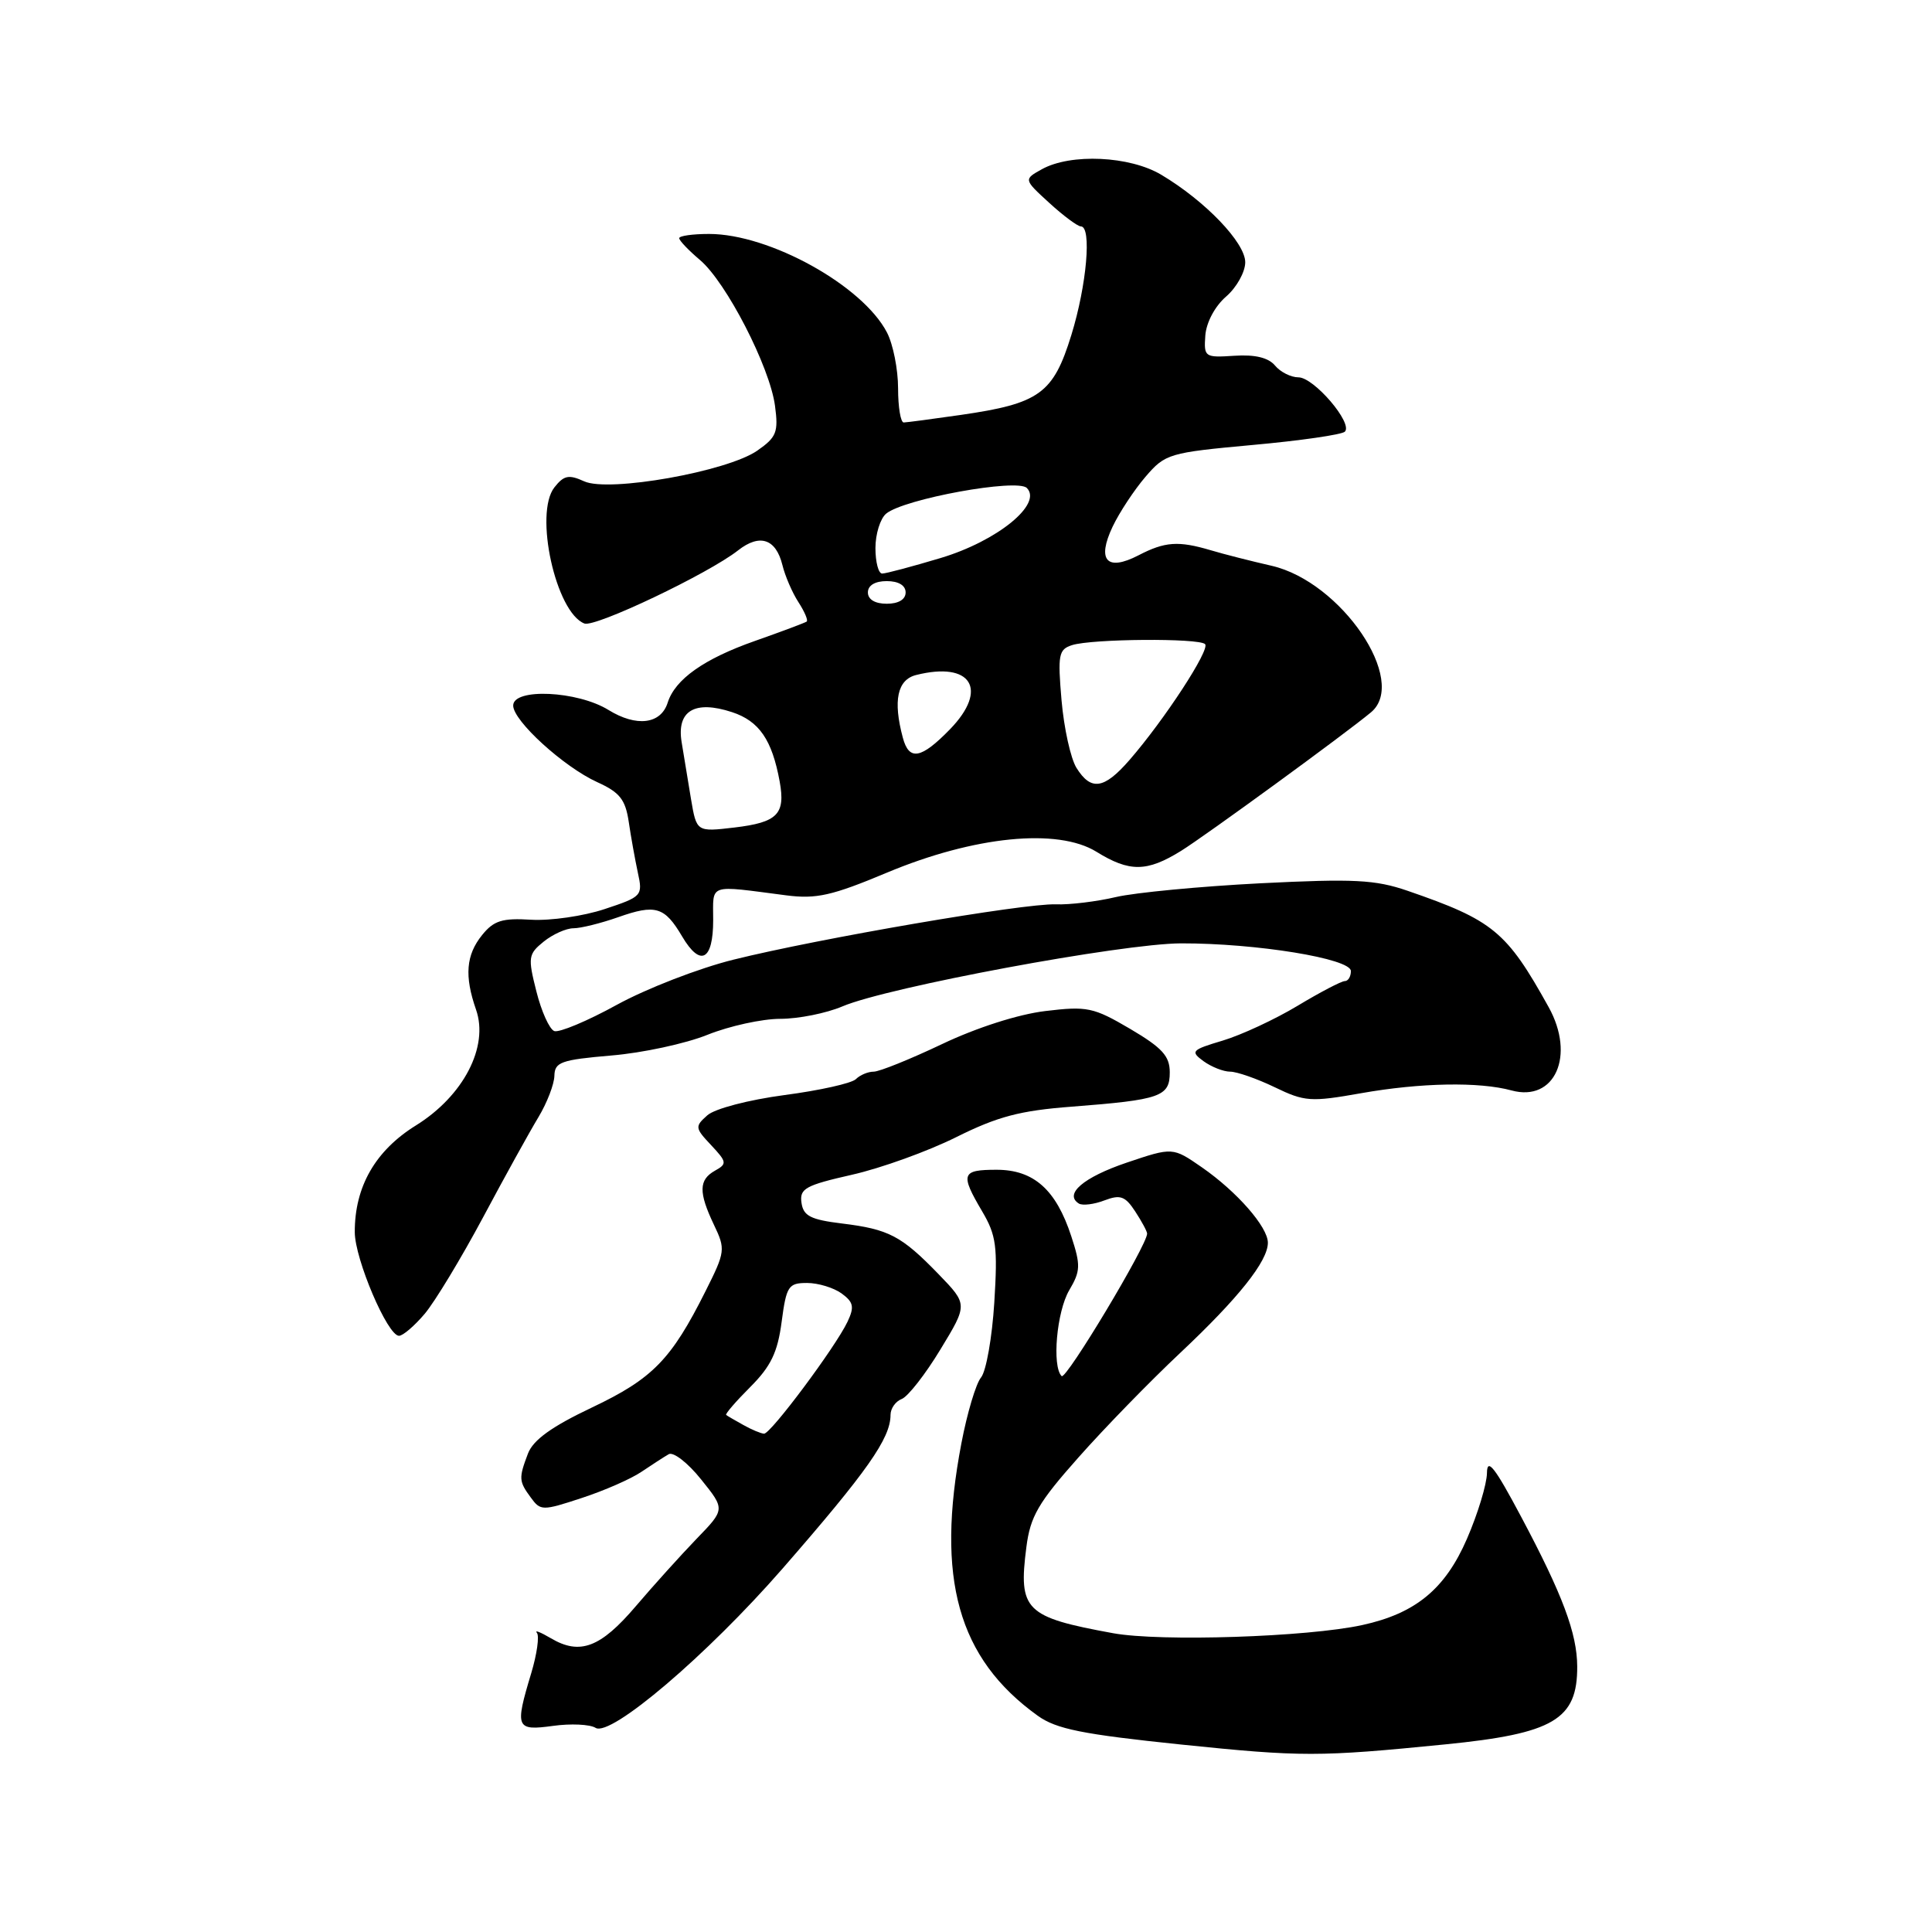 <?xml version="1.0" encoding="UTF-8" standalone="no"?>
<!DOCTYPE svg PUBLIC "-//W3C//DTD SVG 1.1//EN" "http://www.w3.org/Graphics/SVG/1.1/DTD/svg11.dtd" >
<svg xmlns="http://www.w3.org/2000/svg" xmlns:xlink="http://www.w3.org/1999/xlink" version="1.1" viewBox="0 0 256 256">
 <g >
 <path fill="currentColor"
d=" M 191.50 231.14 C 205.87 229.71 209.02 227.85 208.99 220.82 C 208.97 216.43 207.05 211.30 201.57 201.00 C 198.07 194.41 197.05 193.10 197.03 195.18 C 197.01 196.66 195.82 200.58 194.38 203.90 C 191.49 210.56 187.57 213.79 180.50 215.33 C 173.22 216.92 153.77 217.55 147.50 216.41 C 135.83 214.28 134.92 213.38 136.00 205.00 C 136.52 200.93 137.57 199.12 142.90 193.12 C 146.35 189.22 152.42 182.99 156.38 179.27 C 164.10 172.01 168.00 167.11 168.00 164.67 C 168.00 162.58 163.90 157.90 159.26 154.68 C 155.39 152.00 155.39 152.00 149.28 154.06 C 143.56 156.00 140.95 158.23 142.96 159.48 C 143.44 159.77 144.96 159.59 146.34 159.06 C 148.45 158.26 149.09 158.49 150.42 160.52 C 151.29 161.85 152.00 163.17 152.00 163.46 C 152.00 164.99 141.25 182.91 140.67 182.34 C 139.37 181.04 140.02 173.78 141.68 170.96 C 143.18 168.42 143.21 167.66 141.95 163.81 C 139.93 157.63 136.98 155.00 132.05 155.00 C 127.40 155.00 127.21 155.54 130.14 160.51 C 132.01 163.68 132.21 165.17 131.75 172.58 C 131.46 177.23 130.67 181.69 130.00 182.51 C 129.32 183.32 128.15 187.25 127.39 191.24 C 123.97 209.16 126.93 219.74 137.50 227.34 C 139.96 229.11 143.40 229.80 156.50 231.16 C 172.52 232.81 174.73 232.81 191.50 231.14 Z  M 103.67 207.87 C 114.92 194.96 118.00 190.59 118.00 187.48 C 118.00 186.63 118.67 185.68 119.49 185.37 C 120.31 185.05 122.62 182.10 124.61 178.81 C 128.24 172.84 128.24 172.84 124.37 168.84 C 119.44 163.75 117.78 162.88 111.57 162.12 C 107.40 161.61 106.45 161.12 106.20 159.37 C 105.93 157.49 106.72 157.06 112.89 155.66 C 116.74 154.79 122.95 152.55 126.70 150.68 C 132.18 147.95 135.15 147.16 142.00 146.64 C 153.79 145.73 155.00 145.31 155.00 142.09 C 155.00 139.93 154.00 138.84 149.75 136.33 C 144.88 133.47 144.06 133.30 138.50 133.97 C 134.92 134.40 129.40 136.17 124.82 138.35 C 120.59 140.36 116.52 142.00 115.77 142.00 C 115.01 142.00 113.95 142.45 113.41 142.99 C 112.86 143.54 108.61 144.49 103.96 145.10 C 99.17 145.74 94.73 146.90 93.73 147.78 C 92.06 149.26 92.08 149.46 94.23 151.74 C 96.32 153.97 96.36 154.22 94.74 155.12 C 92.58 156.33 92.55 157.98 94.60 162.29 C 96.15 165.53 96.11 165.86 93.49 171.08 C 88.94 180.16 86.48 182.68 78.44 186.50 C 73.10 189.03 70.65 190.80 69.96 192.60 C 68.72 195.87 68.74 196.27 70.34 198.44 C 71.62 200.20 71.87 200.21 77.09 198.49 C 80.06 197.52 83.62 195.96 85.00 195.02 C 86.38 194.09 88.00 193.04 88.61 192.69 C 89.22 192.34 91.15 193.84 92.90 196.03 C 96.09 199.99 96.09 199.99 92.29 203.91 C 90.21 206.07 86.58 210.09 84.23 212.85 C 79.57 218.32 76.84 219.35 73.00 217.08 C 71.62 216.27 70.79 215.94 71.14 216.36 C 71.49 216.77 71.15 219.18 70.39 221.71 C 68.20 228.97 68.36 229.36 73.27 228.69 C 75.62 228.36 78.17 228.48 78.92 228.95 C 80.92 230.19 93.70 219.30 103.67 207.87 Z  M 56.29 174.07 C 57.64 172.46 61.11 166.72 64.00 161.32 C 66.88 155.92 70.19 149.94 71.34 148.04 C 72.49 146.13 73.44 143.66 73.46 142.54 C 73.50 140.73 74.35 140.43 81.00 139.86 C 85.12 139.52 90.87 138.28 93.76 137.11 C 96.65 135.95 100.99 135.00 103.39 135.00 C 105.79 135.00 109.50 134.26 111.63 133.35 C 117.63 130.80 148.69 125.02 156.50 125.00 C 166.47 124.98 179.00 127.02 179.00 128.67 C 179.00 129.40 178.64 130.00 178.19 130.00 C 177.75 130.00 174.93 131.47 171.94 133.27 C 168.95 135.07 164.49 137.14 162.03 137.88 C 157.87 139.12 157.70 139.31 159.47 140.61 C 160.52 141.37 162.11 142.00 163.00 142.00 C 163.89 142.00 166.55 142.93 168.90 144.06 C 172.87 145.98 173.67 146.04 180.33 144.86 C 188.23 143.46 196.00 143.32 200.29 144.49 C 206.03 146.05 208.78 139.88 205.20 133.44 C 199.63 123.41 197.85 121.94 186.50 118.03 C 182.22 116.56 179.41 116.42 167.00 117.04 C 159.03 117.45 150.42 118.27 147.88 118.86 C 145.34 119.46 141.74 119.90 139.88 119.83 C 135.70 119.68 108.44 124.36 97.19 127.16 C 92.62 128.29 85.66 130.99 81.74 133.14 C 77.82 135.30 74.08 136.86 73.44 136.62 C 72.80 136.37 71.73 134.00 71.07 131.35 C 69.93 126.85 70.00 126.42 72.04 124.77 C 73.24 123.80 75.02 123.00 75.99 123.00 C 76.95 123.00 79.61 122.34 81.89 121.54 C 86.87 119.78 88.06 120.14 90.39 124.09 C 92.81 128.18 94.50 127.28 94.50 121.92 C 94.50 117.00 93.69 117.28 104.20 118.64 C 108.16 119.15 110.25 118.68 117.50 115.64 C 129.08 110.79 140.14 109.69 145.28 112.86 C 149.67 115.58 151.97 115.55 156.49 112.75 C 159.71 110.75 178.20 97.27 181.66 94.39 C 186.65 90.25 177.73 77.10 168.50 74.97 C 165.75 74.34 162.12 73.42 160.43 72.91 C 156.14 71.64 154.36 71.76 150.84 73.59 C 146.65 75.75 145.31 74.25 147.43 69.78 C 148.33 67.89 150.29 64.92 151.78 63.18 C 154.41 60.12 154.87 59.98 165.99 58.96 C 172.31 58.39 177.81 57.59 178.20 57.20 C 179.31 56.09 174.10 50.00 172.05 50.00 C 171.06 50.00 169.66 49.30 168.95 48.44 C 168.07 47.39 166.31 46.96 163.57 47.14 C 159.63 47.40 159.51 47.32 159.71 44.46 C 159.84 42.73 160.98 40.58 162.46 39.30 C 163.86 38.09 165.00 36.04 165.00 34.75 C 165.00 32.15 159.69 26.62 153.88 23.16 C 149.70 20.66 141.89 20.30 138.06 22.42 C 135.63 23.77 135.63 23.77 139.04 26.89 C 140.91 28.60 142.80 30.00 143.22 30.00 C 144.68 30.00 144.00 37.78 141.96 44.39 C 139.56 52.16 137.75 53.47 127.31 54.98 C 123.56 55.52 120.16 55.97 119.75 55.98 C 119.34 55.99 119.00 53.95 119.00 51.45 C 119.00 48.95 118.34 45.62 117.53 44.06 C 114.31 37.84 101.97 31.00 93.96 31.00 C 91.78 31.00 90.00 31.25 90.00 31.56 C 90.00 31.88 91.24 33.17 92.75 34.45 C 96.23 37.39 102.00 48.60 102.69 53.76 C 103.16 57.26 102.90 57.93 100.36 59.70 C 96.39 62.48 80.68 65.27 77.41 63.78 C 75.37 62.85 74.72 62.98 73.46 64.58 C 70.75 68.03 73.65 81.16 77.44 82.62 C 78.86 83.16 93.87 76.02 97.81 72.92 C 100.67 70.68 102.81 71.39 103.67 74.86 C 104.02 76.31 104.98 78.53 105.79 79.78 C 106.61 81.04 107.10 82.20 106.89 82.36 C 106.67 82.52 103.58 83.68 100.00 84.94 C 93.27 87.31 89.45 90.01 88.47 93.11 C 87.56 95.97 84.33 96.36 80.62 94.07 C 76.52 91.54 68.00 91.14 68.00 93.49 C 68.00 95.52 74.70 101.62 79.14 103.64 C 82.12 104.99 82.87 105.94 83.31 108.89 C 83.60 110.88 84.15 113.91 84.52 115.64 C 85.19 118.69 85.07 118.82 80.11 120.46 C 77.32 121.39 72.94 122.02 70.39 121.87 C 66.55 121.63 65.43 121.98 63.88 123.90 C 61.75 126.54 61.52 129.32 63.08 133.79 C 64.79 138.70 61.41 145.21 55.12 149.12 C 49.73 152.46 46.99 157.25 47.01 163.27 C 47.02 166.84 51.35 177.00 52.87 177.00 C 53.39 177.00 54.93 175.68 56.29 174.07 Z  M 98.50 188.82 C 97.40 188.21 96.37 187.61 96.22 187.49 C 96.06 187.37 97.50 185.70 99.41 183.79 C 102.14 181.06 103.04 179.20 103.57 175.16 C 104.20 170.40 104.47 170.00 106.94 170.00 C 108.41 170.00 110.47 170.63 111.52 171.39 C 113.10 172.55 113.23 173.17 112.30 175.14 C 110.71 178.49 102.12 190.01 101.24 189.97 C 100.83 189.95 99.60 189.44 98.50 188.82 Z  M 91.56 105.87 C 91.16 103.47 90.60 100.08 90.32 98.34 C 89.64 94.18 92.05 92.74 96.99 94.36 C 100.59 95.54 102.30 98.02 103.31 103.55 C 104.10 107.88 103.03 108.97 97.32 109.65 C 92.30 110.24 92.30 110.24 91.56 105.87 Z  M 142.64 101.75 C 141.87 100.51 140.98 96.49 140.66 92.80 C 140.14 86.75 140.27 86.05 142.06 85.48 C 144.71 84.64 158.87 84.53 159.68 85.35 C 160.38 86.05 154.28 95.40 149.65 100.72 C 146.29 104.58 144.56 104.83 142.64 101.75 Z  M 119.63 97.75 C 118.31 92.83 118.90 90.06 121.40 89.44 C 128.69 87.61 131.02 91.32 125.90 96.61 C 122.05 100.57 120.46 100.86 119.63 97.75 Z  M 115.00 78.50 C 115.00 77.57 115.94 77.00 117.50 77.00 C 119.06 77.00 120.00 77.57 120.00 78.50 C 120.00 79.43 119.06 80.00 117.50 80.00 C 115.94 80.00 115.00 79.43 115.00 78.50 Z  M 116.00 72.62 C 116.00 70.76 116.64 68.71 117.42 68.06 C 119.79 66.10 134.77 63.37 136.06 64.66 C 138.18 66.78 132.15 71.69 124.64 73.94 C 120.87 75.07 117.39 76.00 116.89 76.00 C 116.40 76.00 116.00 74.48 116.00 72.62 Z "/>
</g>
</svg>